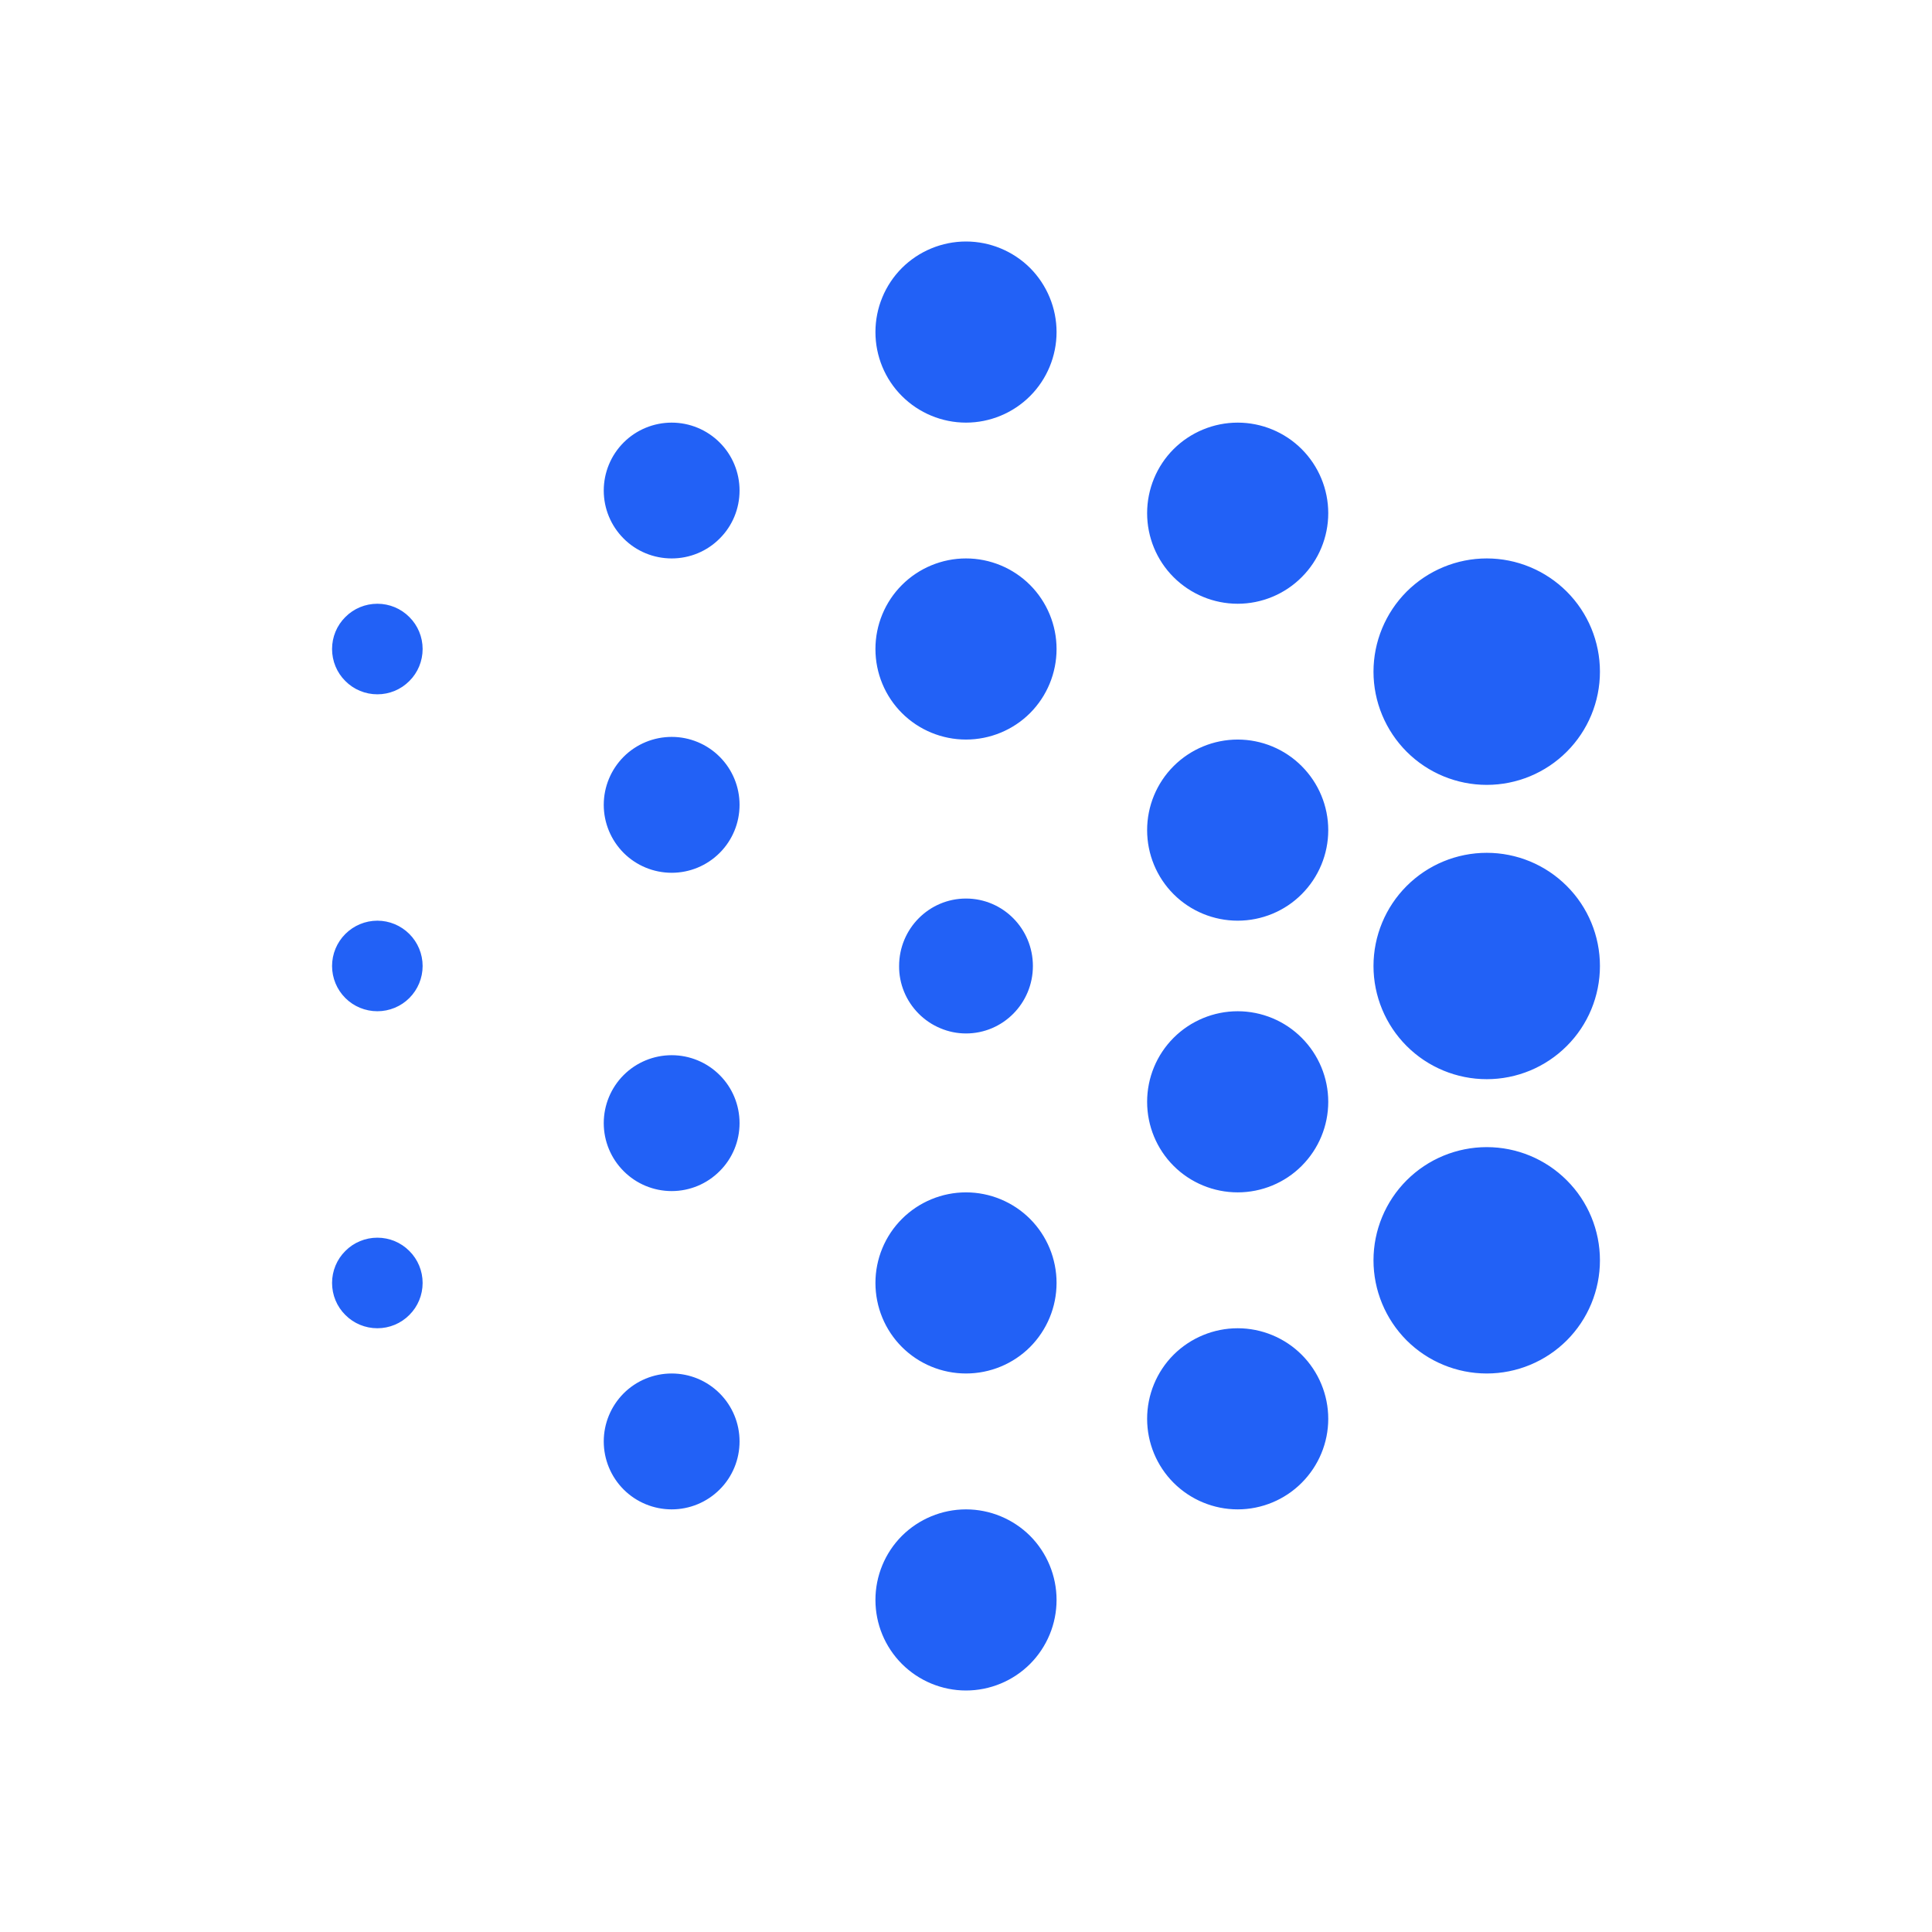<svg width="24" height="24" viewBox="0 0 24 24" fill="none" xmlns="http://www.w3.org/2000/svg">
<path fill-rule="evenodd" clip-rule="evenodd" d="M12 5.25C12.298 5.25 12.585 5.131 12.796 4.92C13.006 4.71 13.125 4.423 13.125 4.125C13.125 3.827 13.006 3.54 12.796 3.329C12.585 3.119 12.298 3 12 3C11.702 3 11.415 3.119 11.204 3.329C10.993 3.54 10.875 3.827 10.875 4.125C10.875 4.423 10.993 4.71 11.204 4.92C11.415 5.131 11.702 5.25 12 5.25ZM12 21C12.298 21 12.585 20.881 12.796 20.67C13.006 20.459 13.125 20.173 13.125 19.875C13.125 19.577 13.006 19.29 12.796 19.079C12.585 18.869 12.298 18.75 12 18.75C11.702 18.75 11.415 18.869 11.204 19.079C10.993 19.29 10.875 19.577 10.875 19.875C10.875 20.173 10.993 20.459 11.204 20.67C11.415 20.881 11.702 21 12 21ZM13.125 8.062C13.125 8.361 13.006 8.647 12.796 8.858C12.585 9.069 12.298 9.187 12 9.187C11.702 9.187 11.415 9.069 11.204 8.858C10.993 8.647 10.875 8.361 10.875 8.062C10.875 7.764 10.993 7.478 11.204 7.267C11.415 7.056 11.702 6.937 12 6.937C12.298 6.937 12.585 7.056 12.796 7.267C13.006 7.478 13.125 7.764 13.125 8.062ZM8.344 6.937C8.568 6.937 8.782 6.849 8.94 6.69C9.099 6.532 9.187 6.318 9.187 6.094C9.187 5.87 9.099 5.655 8.94 5.497C8.782 5.339 8.568 5.25 8.344 5.25C8.12 5.25 7.905 5.339 7.747 5.497C7.589 5.655 7.5 5.87 7.5 6.094C7.5 6.318 7.589 6.532 7.747 6.69C7.905 6.849 8.12 6.937 8.344 6.937ZM9.187 17.906C9.187 18.13 9.099 18.345 8.94 18.503C8.782 18.661 8.568 18.75 8.344 18.75C8.12 18.75 7.905 18.661 7.747 18.503C7.589 18.345 7.5 18.13 7.5 17.906C7.5 17.682 7.589 17.468 7.747 17.309C7.905 17.151 8.12 17.062 8.344 17.062C8.568 17.062 8.782 17.151 8.94 17.309C9.099 17.468 9.187 17.682 9.187 17.906ZM15.375 11.437C15.673 11.437 15.96 11.319 16.17 11.108C16.381 10.897 16.5 10.611 16.5 10.312C16.5 10.014 16.381 9.728 16.17 9.517C15.96 9.306 15.673 9.187 15.375 9.187C15.077 9.187 14.79 9.306 14.579 9.517C14.368 9.728 14.25 10.014 14.25 10.312C14.25 10.611 14.368 10.897 14.579 11.108C14.79 11.319 15.077 11.437 15.375 11.437ZM16.5 13.687C16.5 13.986 16.381 14.272 16.17 14.483C15.96 14.694 15.673 14.812 15.375 14.812C15.077 14.812 14.79 14.694 14.579 14.483C14.368 14.272 14.25 13.986 14.25 13.687C14.25 13.389 14.368 13.103 14.579 12.892C14.79 12.681 15.077 12.562 15.375 12.562C15.673 12.562 15.96 12.681 16.17 12.892C16.381 13.103 16.5 13.389 16.5 13.687ZM12 17.062C12.298 17.062 12.585 16.944 12.796 16.733C13.006 16.522 13.125 16.236 13.125 15.937C13.125 15.639 13.006 15.353 12.796 15.142C12.585 14.931 12.298 14.812 12 14.812C11.702 14.812 11.415 14.931 11.204 15.142C10.993 15.353 10.875 15.639 10.875 15.937C10.875 16.236 10.993 16.522 11.204 16.733C11.415 16.944 11.702 17.062 12 17.062ZM12.831 12C12.831 12.463 12.459 12.838 12 12.838C11.89 12.838 11.782 12.816 11.681 12.773C11.58 12.731 11.488 12.669 11.411 12.591C11.334 12.513 11.272 12.421 11.231 12.32C11.189 12.218 11.168 12.11 11.169 12C11.169 11.537 11.541 11.162 12 11.162C12.459 11.162 12.831 11.537 12.831 12ZM8.344 14.796C8.568 14.796 8.782 14.707 8.94 14.548C9.099 14.39 9.187 14.176 9.187 13.952C9.187 13.728 9.099 13.513 8.94 13.355C8.782 13.197 8.568 13.108 8.344 13.108C8.12 13.108 7.905 13.197 7.747 13.355C7.589 13.513 7.5 13.728 7.5 13.952C7.5 14.176 7.589 14.39 7.747 14.548C7.905 14.707 8.12 14.796 8.344 14.796ZM9.187 9.998C9.187 10.222 9.099 10.436 8.94 10.595C8.782 10.753 8.568 10.842 8.344 10.842C8.12 10.842 7.905 10.753 7.747 10.595C7.589 10.436 7.5 10.222 7.5 9.998C7.5 9.774 7.589 9.56 7.747 9.401C7.905 9.243 8.12 9.154 8.344 9.154C8.568 9.154 8.782 9.243 8.94 9.401C9.099 9.56 9.187 9.774 9.187 9.998ZM4.688 8.625C4.837 8.625 4.98 8.566 5.085 8.46C5.191 8.355 5.25 8.212 5.25 8.062C5.25 7.913 5.191 7.77 5.085 7.665C4.98 7.559 4.837 7.5 4.688 7.5C4.538 7.5 4.395 7.559 4.29 7.665C4.184 7.77 4.125 7.913 4.125 8.062C4.125 8.212 4.184 8.355 4.29 8.46C4.395 8.566 4.538 8.625 4.688 8.625ZM5.25 12C5.25 12.149 5.191 12.292 5.085 12.398C4.98 12.503 4.837 12.562 4.688 12.562C4.538 12.562 4.395 12.503 4.29 12.398C4.184 12.292 4.125 12.149 4.125 12C4.125 11.851 4.184 11.708 4.29 11.602C4.395 11.497 4.538 11.437 4.688 11.437C4.837 11.437 4.98 11.497 5.085 11.602C5.191 11.708 5.25 11.851 5.25 12ZM4.688 16.5C4.837 16.5 4.98 16.441 5.085 16.335C5.191 16.23 5.25 16.087 5.25 15.937C5.25 15.788 5.191 15.645 5.085 15.54C4.98 15.434 4.837 15.375 4.688 15.375C4.538 15.375 4.395 15.434 4.29 15.54C4.184 15.645 4.125 15.788 4.125 15.937C4.125 16.087 4.184 16.23 4.29 16.335C4.395 16.441 4.538 16.5 4.688 16.5ZM16.5 6.375C16.5 6.673 16.381 6.96 16.17 7.17C15.96 7.381 15.673 7.5 15.375 7.5C15.077 7.5 14.79 7.381 14.579 7.17C14.368 6.96 14.25 6.673 14.25 6.375C14.25 6.077 14.368 5.79 14.579 5.579C14.79 5.369 15.077 5.25 15.375 5.25C15.673 5.25 15.96 5.369 16.17 5.579C16.381 5.79 16.5 6.077 16.5 6.375ZM15.375 18.75C15.673 18.75 15.96 18.631 16.17 18.42C16.381 18.209 16.5 17.923 16.5 17.625C16.5 17.327 16.381 17.04 16.17 16.829C15.96 16.619 15.673 16.5 15.375 16.5C15.077 16.5 14.79 16.619 14.579 16.829C14.368 17.04 14.25 17.327 14.25 17.625C14.25 17.923 14.368 18.209 14.579 18.42C14.79 18.631 15.077 18.75 15.375 18.75ZM19.875 8.344C19.875 8.717 19.727 9.074 19.463 9.338C19.199 9.602 18.842 9.75 18.469 9.75C18.096 9.75 17.738 9.602 17.474 9.338C17.211 9.074 17.062 8.717 17.062 8.344C17.062 7.971 17.211 7.613 17.474 7.349C17.738 7.086 18.096 6.937 18.469 6.937C18.842 6.937 19.199 7.086 19.463 7.349C19.727 7.613 19.875 7.971 19.875 8.344ZM18.469 17.062C18.842 17.062 19.199 16.914 19.463 16.651C19.727 16.387 19.875 16.029 19.875 15.656C19.875 15.283 19.727 14.925 19.463 14.662C19.199 14.398 18.842 14.25 18.469 14.25C18.096 14.25 17.738 14.398 17.474 14.662C17.211 14.925 17.062 15.283 17.062 15.656C17.062 16.029 17.211 16.387 17.474 16.651C17.738 16.914 18.096 17.062 18.469 17.062ZM19.875 12C19.875 12.373 19.727 12.731 19.463 12.994C19.199 13.258 18.842 13.406 18.469 13.406C18.096 13.406 17.738 13.258 17.474 12.994C17.211 12.731 17.062 12.373 17.062 12C17.062 11.627 17.211 11.269 17.474 11.006C17.738 10.742 18.096 10.594 18.469 10.594C18.842 10.594 19.199 10.742 19.463 11.006C19.727 11.269 19.875 11.627 19.875 12Z" fill="#2261F6"/>
</svg>
